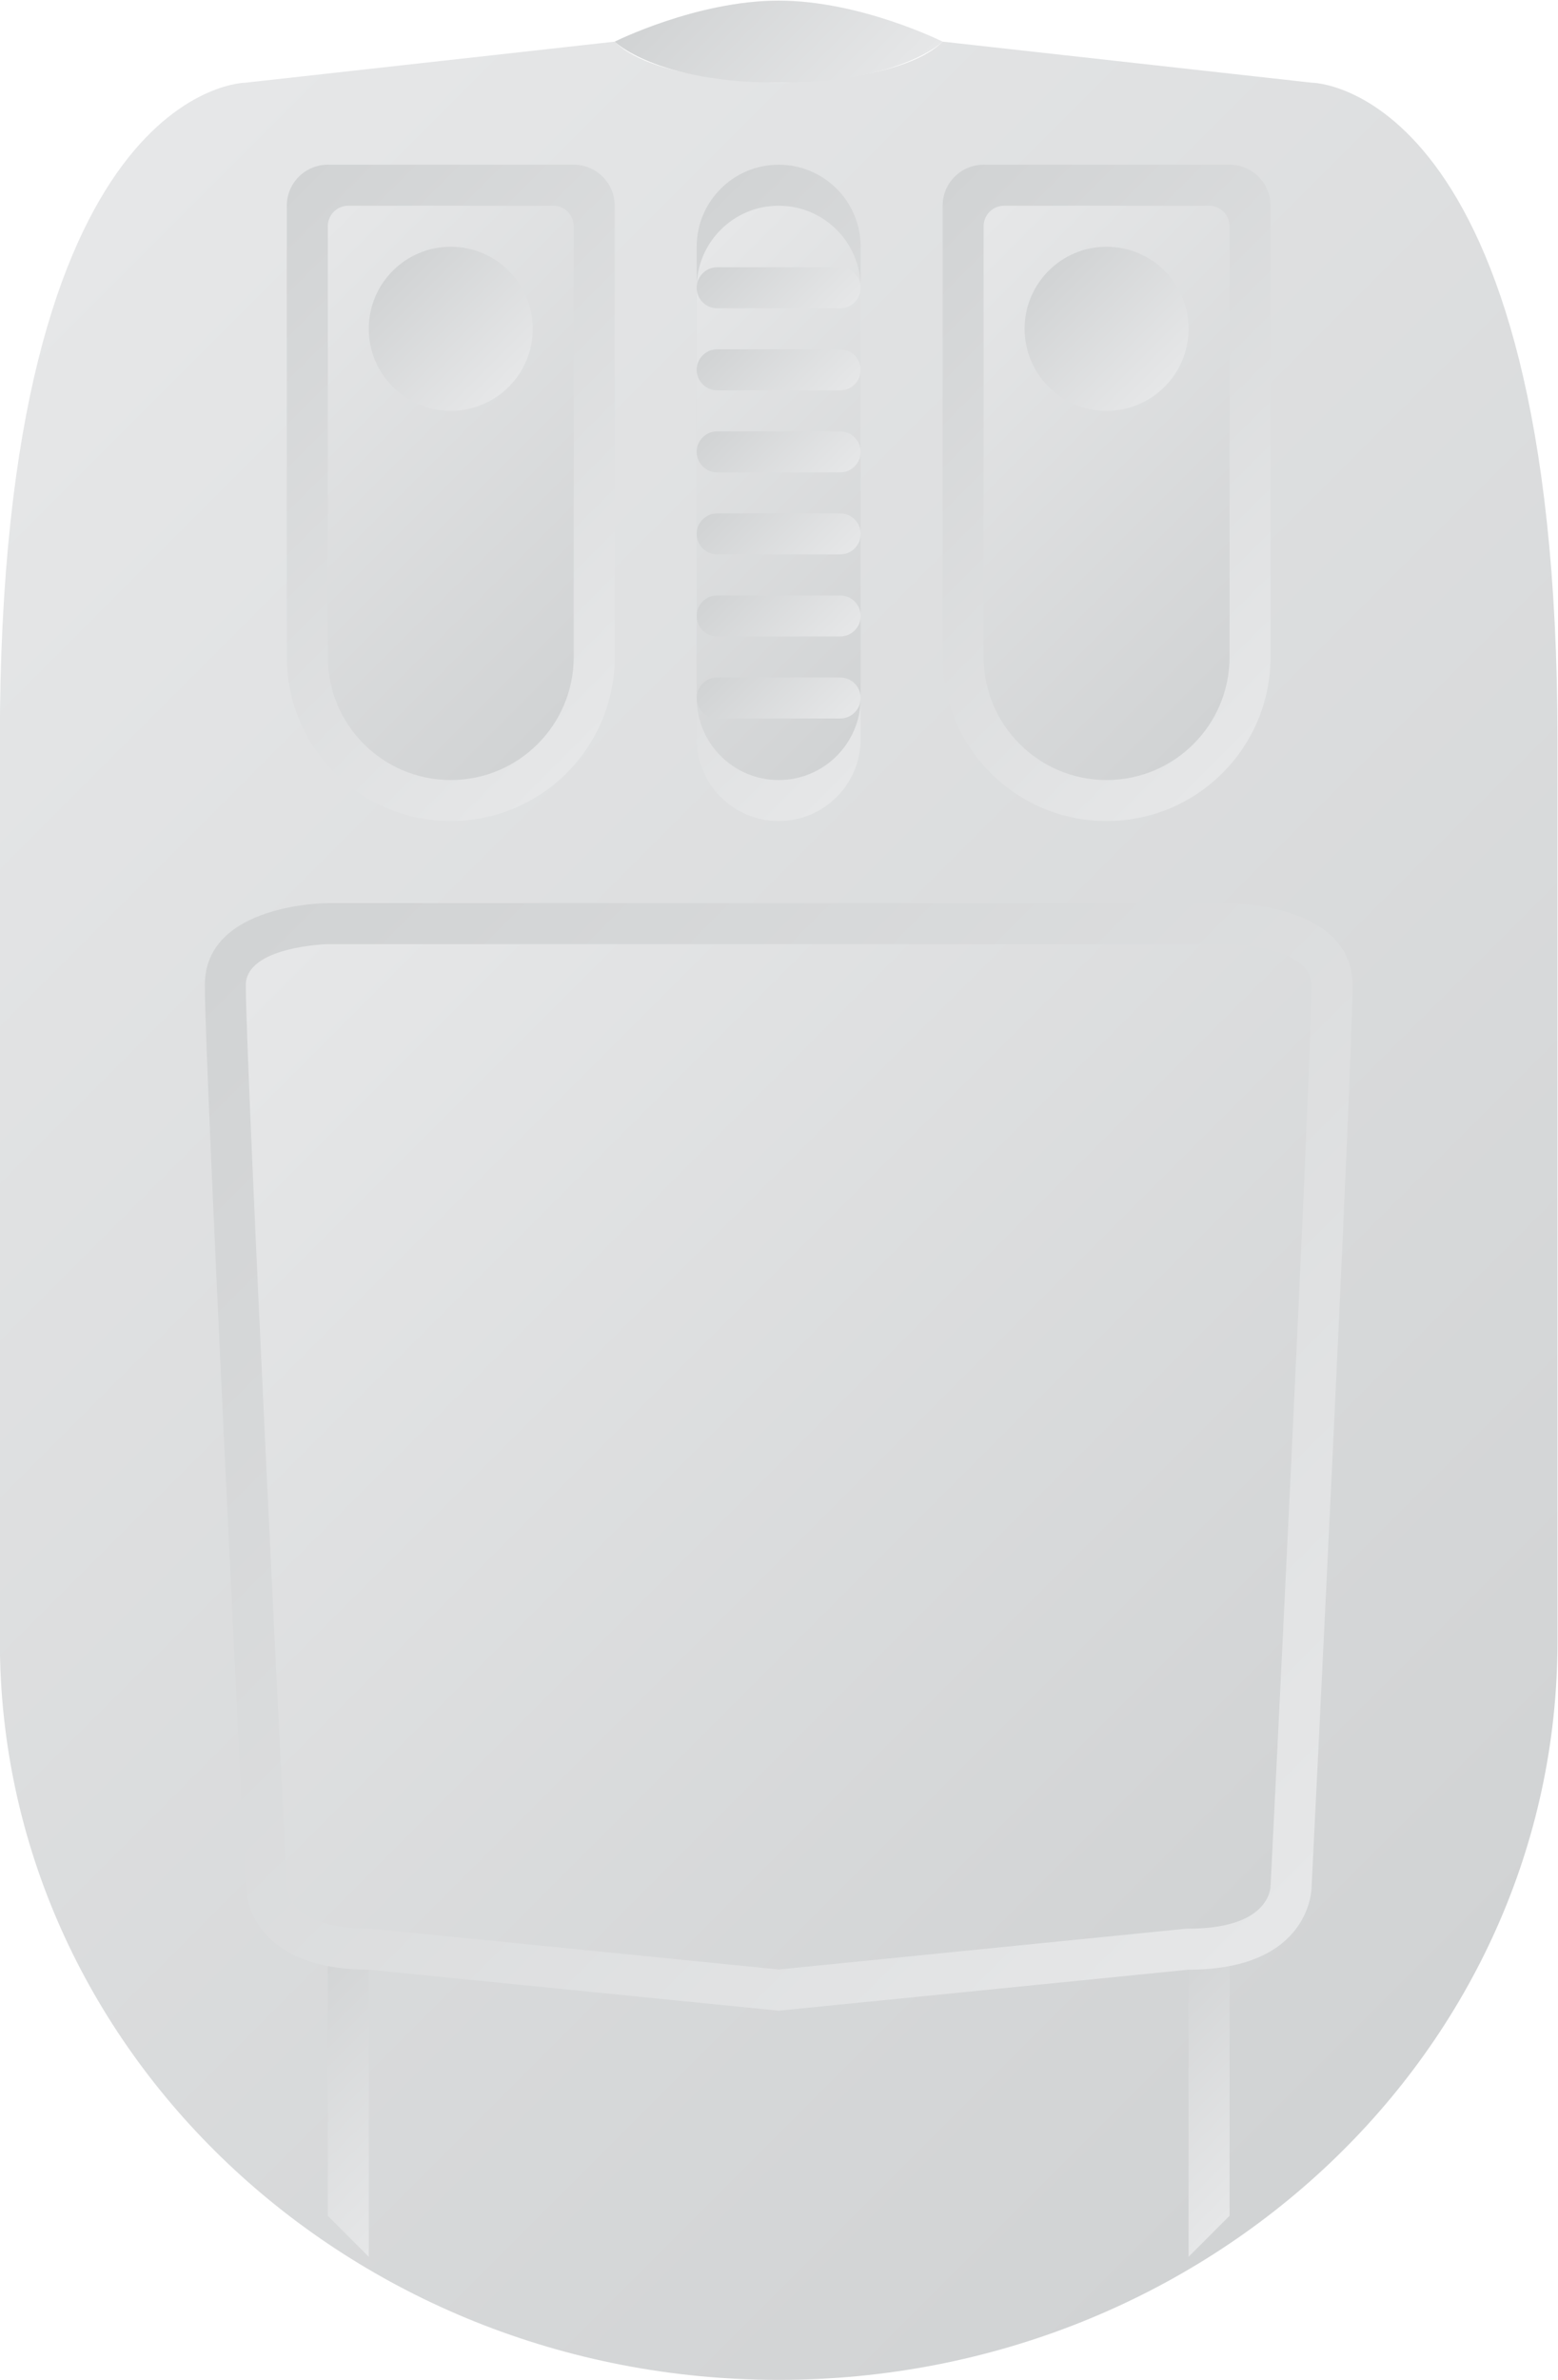 <?xml version="1.0" encoding="UTF-8" standalone="no"?>
<svg
   xmlns:dc="http://purl.org/dc/elements/1.1/"
   xmlns:cc="http://creativecommons.org/ns#"
   xmlns:rdf="http://www.w3.org/1999/02/22-rdf-syntax-ns#"
   xmlns:svg="http://www.w3.org/2000/svg"
   xmlns="http://www.w3.org/2000/svg"
   viewBox="0 0 202.667 309.333"
   height="309.333"
   width="202.667"
   xml:space="preserve"
   id="svg2"
   version="1.1"><defs
     id="defs6"><clipPath
       id="clipPath18"
       clipPathUnits="userSpaceOnUse"><path
         id="path16"
         d="m 128,236 c 0,0 -12,0 -16,4 v 0 l -36,-4 c 0,0 -24,0 -24,-64 v 0 -88 C 52,44.235 86.027,12 128,12 v 0 c 41.974,0 76,32.235 76,72 v 0 88 c 0,64 -24,64 -24,64 v 0 l -36,4 c -4,-4 -16,-4 -16,-4" /></clipPath><linearGradient
       id="linearGradient28"
       spreadMethod="pad"
       gradientTransform="matrix(156.549,-156.549,-156.549,-156.549,49.725,214.134)"
       gradientUnits="userSpaceOnUse"
       y2="0"
       x2="1"
       y1="0"
       x1="0"><stop
         id="stop24"
         offset="0"
         style="stop-opacity:1;stop-color:#e6e7e8" /><stop
         id="stop26"
         offset="1"
         style="stop-opacity:1;stop-color:#d1d3d4" /></linearGradient><clipPath
       id="clipPath38"
       clipPathUnits="userSpaceOnUse"><path
         id="path36"
         d="M 84,56 V 28 l 4,-4 v 32 z" /></clipPath><linearGradient
       id="linearGradient48"
       spreadMethod="pad"
       gradientTransform="matrix(-18,18,18,18,96,32)"
       gradientUnits="userSpaceOnUse"
       y2="0"
       x2="1"
       y1="0"
       x1="0"><stop
         id="stop44"
         offset="0"
         style="stop-opacity:1;stop-color:#e6e7e8" /><stop
         id="stop46"
         offset="1"
         style="stop-opacity:1;stop-color:#d1d3d4" /></linearGradient><clipPath
       id="clipPath58"
       clipPathUnits="userSpaceOnUse"><path
         id="path56"
         d="M 168,56 V 24 l 4,4 v 28 z" /></clipPath><linearGradient
       id="linearGradient68"
       spreadMethod="pad"
       gradientTransform="matrix(-16,16,16,16,177,33)"
       gradientUnits="userSpaceOnUse"
       y2="0"
       x2="1"
       y1="0"
       x1="0"><stop
         id="stop64"
         offset="0"
         style="stop-opacity:1;stop-color:#e6e7e8" /><stop
         id="stop66"
         offset="1"
         style="stop-opacity:1;stop-color:#d1d3d4" /></linearGradient><clipPath
       id="clipPath78"
       clipPathUnits="userSpaceOnUse"><path
         id="path76"
         d="M 128,156 H 84 c 0,0 -12,0 -12,-8 v 0 c 0,-8 4,-88 4,-88 v 0 c 0,0 0,-8 12,-8 v 0 l 40,-4 40,4 c 12,0 12,8 12,8 v 0 c 0,0 4,80 4,88 v 0 c 0,8 -12,8 -12,8 v 0 z" /></clipPath><linearGradient
       id="linearGradient88"
       spreadMethod="pad"
       gradientTransform="matrix(-100.681,100.681,100.681,100.681,178.341,55.728)"
       gradientUnits="userSpaceOnUse"
       y2="0"
       x2="1"
       y1="0"
       x1="0"><stop
         id="stop84"
         offset="0"
         style="stop-opacity:1;stop-color:#e6e7e8" /><stop
         id="stop86"
         offset="1"
         style="stop-opacity:1;stop-color:#d1d3d4" /></linearGradient><clipPath
       id="clipPath98"
       clipPathUnits="userSpaceOnUse"><path
         id="path96"
         d="M 128,152 H 84 c -0.067,-0.001 -8,-0.223 -8,-4 v 0 c 0,-7.81 3.955,-87.001 3.995,-87.8 v 0 l 0.007,-0.14 C 80.075,59.262 80.817,56 88,56 v 0 h 0.2 L 88.398,55.981 128,52.019 167.602,55.981 167.8,56 h 0.2 c 7.151,0 7.918,3.234 7.997,4.049 v 0 l -0.011,0.174 0.019,-0.023 C 176.044,60.999 180,140.19 180,148 v 0 c 0,3.759 -7.856,3.997 -8.012,4 v 0 z" /></clipPath><linearGradient
       id="linearGradient108"
       spreadMethod="pad"
       gradientTransform="matrix(95,-95,-95,-95,80.5,153.541)"
       gradientUnits="userSpaceOnUse"
       y2="0"
       x2="1"
       y1="0"
       x1="0"><stop
         id="stop104"
         offset="0"
         style="stop-opacity:1;stop-color:#e6e7e8" /><stop
         id="stop106"
         offset="1"
         style="stop-opacity:1;stop-color:#d1d3d4" /></linearGradient><clipPath
       id="clipPath118"
       clipPathUnits="userSpaceOnUse"><path
         id="path116"
         d="m 120,220 v -48 c 0,-4.418 3.582,-8 8,-8 v 0 c 4.418,0 8,3.582 8,8 v 0 48 c 0,4.419 -3.582,8 -8,8 v 0 c -4.418,0 -8,-3.581 -8,-8" /></clipPath><linearGradient
       id="linearGradient128"
       spreadMethod="pad"
       gradientTransform="matrix(-35.314,35.314,35.314,35.314,145.657,178.343)"
       gradientUnits="userSpaceOnUse"
       y2="0"
       x2="1"
       y1="0"
       x1="0"><stop
         id="stop124"
         offset="0"
         style="stop-opacity:1;stop-color:#e6e7e8" /><stop
         id="stop126"
         offset="1"
         style="stop-opacity:1;stop-color:#d1d3d4" /></linearGradient><clipPath
       id="clipPath138"
       clipPathUnits="userSpaceOnUse"><path
         id="path136"
         d="m 148,228 c -2.209,0 -4,-1.791 -4,-4 v 0 -44 c 0,-8.836 7.163,-16 16,-16 v 0 c 8.837,0 16,7.164 16,16 v 0 44 c 0,2.209 -1.791,4 -4,4 v 0 z" /></clipPath><linearGradient
       id="linearGradient148"
       spreadMethod="pad"
       gradientTransform="matrix(-42.142,42.142,42.142,42.142,181.071,178.444)"
       gradientUnits="userSpaceOnUse"
       y2="0"
       x2="1"
       y1="0"
       x1="0"><stop
         id="stop144"
         offset="0"
         style="stop-opacity:1;stop-color:#e6e7e8" /><stop
         id="stop146"
         offset="1"
         style="stop-opacity:1;stop-color:#d1d3d4" /></linearGradient><clipPath
       id="clipPath158"
       clipPathUnits="userSpaceOnUse"><path
         id="path156"
         d="m 84,228 c -2.209,0 -4,-1.791 -4,-4 v 0 -44 c 0,-8.836 7.163,-16 16,-16 v 0 c 8.837,0 16,7.164 16,16 v 0 44 c 0,2.209 -1.791,4 -4,4 v 0 z" /></clipPath><linearGradient
       id="linearGradient168"
       spreadMethod="pad"
       gradientTransform="matrix(-42.142,42.142,42.142,42.142,117.071,178.444)"
       gradientUnits="userSpaceOnUse"
       y2="0"
       x2="1"
       y1="0"
       x1="0"><stop
         id="stop164"
         offset="0"
         style="stop-opacity:1;stop-color:#e6e7e8" /><stop
         id="stop166"
         offset="1"
         style="stop-opacity:1;stop-color:#d1d3d4" /></linearGradient><clipPath
       id="clipPath178"
       clipPathUnits="userSpaceOnUse"><path
         id="path176"
         d="m 112,240 c 0,0 4,-4 16,-4 v 0 c 12,0 16,4 16,4 v 0 c 0,0 -8,4 -16,4 v 0 c -8,0 -16,-4 -16,-4" /></clipPath><linearGradient
       id="linearGradient188"
       spreadMethod="pad"
       gradientTransform="matrix(-16,16,16,16,136,232)"
       gradientUnits="userSpaceOnUse"
       y2="0"
       x2="1"
       y1="0"
       x1="0"><stop
         id="stop184"
         offset="0"
         style="stop-opacity:1;stop-color:#e6e7e8" /><stop
         id="stop186"
         offset="1"
         style="stop-opacity:1;stop-color:#d1d3d4" /></linearGradient><clipPath
       id="clipPath198"
       clipPathUnits="userSpaceOnUse"><path
         id="path196"
         d="m 120,216 v -40 c 0,-4.419 3.582,-8 8,-8 v 0 c 4.418,0 8,3.581 8,8 v 0 40 c 0,4.418 -3.582,8 -8,8 v 0 c -4.418,0 -8,-3.582 -8,-8" /></clipPath><linearGradient
       id="linearGradient208"
       spreadMethod="pad"
       gradientTransform="matrix(31.314,-31.314,-31.314,-31.314,112.343,211.657)"
       gradientUnits="userSpaceOnUse"
       y2="0"
       x2="1"
       y1="0"
       x1="0"><stop
         id="stop204"
         offset="0"
         style="stop-opacity:1;stop-color:#e6e7e8" /><stop
         id="stop206"
         offset="1"
         style="stop-opacity:1;stop-color:#d1d3d4" /></linearGradient><clipPath
       id="clipPath218"
       clipPathUnits="userSpaceOnUse"><path
         id="path216"
         d="m 122,218 c -1.105,0 -2,-0.896 -2,-2 v 0 c 0,-1.104 0.895,-2 2,-2 v 0 h 12 c 1.104,0 2,0.896 2,2 v 0 c 0,1.104 -0.896,2 -2,2 v 0 z" /></clipPath><linearGradient
       id="linearGradient228"
       spreadMethod="pad"
       gradientTransform="matrix(-8.828,8.828,8.828,8.828,132.414,211.586)"
       gradientUnits="userSpaceOnUse"
       y2="0"
       x2="1"
       y1="0"
       x1="0"><stop
         id="stop224"
         offset="0"
         style="stop-opacity:1;stop-color:#e6e7e8" /><stop
         id="stop226"
         offset="1"
         style="stop-opacity:1;stop-color:#d1d3d4" /></linearGradient><clipPath
       id="clipPath238"
       clipPathUnits="userSpaceOnUse"><path
         id="path236"
         d="m 122,210 c -1.105,0 -2,-0.896 -2,-2 v 0 c 0,-1.104 0.895,-2 2,-2 v 0 h 12 c 1.104,0 2,0.896 2,2 v 0 c 0,1.104 -0.896,2 -2,2 v 0 z" /></clipPath><linearGradient
       id="linearGradient248"
       spreadMethod="pad"
       gradientTransform="matrix(-8.828,8.828,8.828,8.828,132.414,203.586)"
       gradientUnits="userSpaceOnUse"
       y2="0"
       x2="1"
       y1="0"
       x1="0"><stop
         id="stop244"
         offset="0"
         style="stop-opacity:1;stop-color:#e6e7e8" /><stop
         id="stop246"
         offset="1"
         style="stop-opacity:1;stop-color:#d1d3d4" /></linearGradient><clipPath
       id="clipPath258"
       clipPathUnits="userSpaceOnUse"><path
         id="path256"
         d="m 122,202 c -1.105,0 -2,-0.896 -2,-2 v 0 c 0,-1.105 0.895,-2 2,-2 v 0 h 12 c 1.104,0 2,0.895 2,2 v 0 c 0,1.104 -0.896,2 -2,2 v 0 z" /></clipPath><linearGradient
       id="linearGradient268"
       spreadMethod="pad"
       gradientTransform="matrix(-8.828,8.828,8.828,8.828,132.414,195.586)"
       gradientUnits="userSpaceOnUse"
       y2="0"
       x2="1"
       y1="0"
       x1="0"><stop
         id="stop264"
         offset="0"
         style="stop-opacity:1;stop-color:#e6e7e8" /><stop
         id="stop266"
         offset="1"
         style="stop-opacity:1;stop-color:#d1d3d4" /></linearGradient><clipPath
       id="clipPath278"
       clipPathUnits="userSpaceOnUse"><path
         id="path276"
         d="m 122,194 c -1.105,0 -2,-0.895 -2,-2 v 0 c 0,-1.105 0.895,-2 2,-2 v 0 h 12 c 1.104,0 2,0.895 2,2 v 0 c 0,1.105 -0.896,2 -2,2 v 0 z" /></clipPath><linearGradient
       id="linearGradient288"
       spreadMethod="pad"
       gradientTransform="matrix(-8.828,8.828,8.828,8.828,132.414,187.586)"
       gradientUnits="userSpaceOnUse"
       y2="0"
       x2="1"
       y1="0"
       x1="0"><stop
         id="stop284"
         offset="0"
         style="stop-opacity:1;stop-color:#e6e7e8" /><stop
         id="stop286"
         offset="1"
         style="stop-opacity:1;stop-color:#d1d3d4" /></linearGradient><clipPath
       id="clipPath298"
       clipPathUnits="userSpaceOnUse"><path
         id="path296"
         d="m 122,186 c -1.105,0 -2,-0.895 -2,-2 v 0 c 0,-1.105 0.895,-2 2,-2 v 0 h 12 c 1.104,0 2,0.895 2,2 v 0 c 0,1.105 -0.896,2 -2,2 v 0 z" /></clipPath><linearGradient
       id="linearGradient308"
       spreadMethod="pad"
       gradientTransform="matrix(-8.828,8.828,8.828,8.828,132.414,179.586)"
       gradientUnits="userSpaceOnUse"
       y2="0"
       x2="1"
       y1="0"
       x1="0"><stop
         id="stop304"
         offset="0"
         style="stop-opacity:1;stop-color:#e6e7e8" /><stop
         id="stop306"
         offset="1"
         style="stop-opacity:1;stop-color:#d1d3d4" /></linearGradient><clipPath
       id="clipPath318"
       clipPathUnits="userSpaceOnUse"><path
         id="path316"
         d="m 122,178 c -1.105,0 -2,-0.895 -2,-2 v 0 c 0,-1.105 0.895,-2 2,-2 v 0 h 12 c 1.104,0 2,0.895 2,2 v 0 c 0,1.105 -0.896,2 -2,2 v 0 z" /></clipPath><linearGradient
       id="linearGradient328"
       spreadMethod="pad"
       gradientTransform="matrix(-8.828,8.828,8.828,8.828,132.414,171.586)"
       gradientUnits="userSpaceOnUse"
       y2="0"
       x2="1"
       y1="0"
       x1="0"><stop
         id="stop324"
         offset="0"
         style="stop-opacity:1;stop-color:#e6e7e8" /><stop
         id="stop326"
         offset="1"
         style="stop-opacity:1;stop-color:#d1d3d4" /></linearGradient><clipPath
       id="clipPath338"
       clipPathUnits="userSpaceOnUse"><path
         id="path336"
         d="m 86,224 c -1.105,0 -2,-0.895 -2,-2 v 0 -42 c 0,-6.628 5.373,-12 12,-12 v 0 c 6.627,0 12,5.372 12,12 v 0 42 c 0,1.105 -0.895,2 -2,2 v 0 z" /></clipPath><linearGradient
       id="linearGradient348"
       spreadMethod="pad"
       gradientTransform="matrix(35.899,-35.899,-35.899,-35.899,78.05,216.879)"
       gradientUnits="userSpaceOnUse"
       y2="0"
       x2="1"
       y1="0"
       x1="0"><stop
         id="stop344"
         offset="0"
         style="stop-opacity:1;stop-color:#e6e7e8" /><stop
         id="stop346"
         offset="1"
         style="stop-opacity:1;stop-color:#d1d3d4" /></linearGradient><clipPath
       id="clipPath358"
       clipPathUnits="userSpaceOnUse"><path
         id="path356"
         d="m 150,224 c -1.105,0 -2,-0.895 -2,-2 v 0 -42 c 0,-6.628 5.373,-12 12,-12 v 0 c 6.627,0 12,5.372 12,12 v 0 42 c 0,1.105 -0.896,2 -2,2 v 0 z" /></clipPath><linearGradient
       id="linearGradient368"
       spreadMethod="pad"
       gradientTransform="matrix(35.899,-35.899,-35.899,-35.899,142.05,216.879)"
       gradientUnits="userSpaceOnUse"
       y2="0"
       x2="1"
       y1="0"
       x1="0"><stop
         id="stop364"
         offset="0"
         style="stop-opacity:1;stop-color:#e6e7e8" /><stop
         id="stop366"
         offset="1"
         style="stop-opacity:1;stop-color:#d1d3d4" /></linearGradient><clipPath
       id="clipPath378"
       clipPathUnits="userSpaceOnUse"><path
         id="path376"
         d="m 88,212 c 0,-4.419 3.581,-8 8,-8 v 0 c 4.418,0 8,3.581 8,8 v 0 c 0,4.419 -3.582,8 -8,8 v 0 c -4.419,0 -8,-3.581 -8,-8" /></clipPath><linearGradient
       id="linearGradient388"
       spreadMethod="pad"
       gradientTransform="matrix(-11.314,11.314,11.314,11.314,101.657,206.343)"
       gradientUnits="userSpaceOnUse"
       y2="0"
       x2="1"
       y1="0"
       x1="0"><stop
         id="stop384"
         offset="0"
         style="stop-opacity:1;stop-color:#e6e7e8" /><stop
         id="stop386"
         offset="1"
         style="stop-opacity:1;stop-color:#d1d3d4" /></linearGradient><clipPath
       id="clipPath398"
       clipPathUnits="userSpaceOnUse"><path
         id="path396"
         d="m 152,212 c 0,-4.419 3.582,-8 8,-8 v 0 c 4.418,0 8,3.581 8,8 v 0 c 0,4.419 -3.582,8 -8,8 v 0 c -4.418,0 -8,-3.581 -8,-8" /></clipPath><linearGradient
       id="linearGradient408"
       spreadMethod="pad"
       gradientTransform="matrix(-11.314,11.314,11.314,11.314,165.657,206.343)"
       gradientUnits="userSpaceOnUse"
       y2="0"
       x2="1"
       y1="0"
       x1="0"><stop
         id="stop404"
         offset="0"
         style="stop-opacity:1;stop-color:#e6e7e8" /><stop
         id="stop406"
         offset="1"
         style="stop-opacity:1;stop-color:#d1d3d4" /></linearGradient></defs><g
     transform="matrix(1.333,0,0,-1.333,-69.333,325.333)"
     id="g10"><g
       id="g12"><g
         clip-path="url(#clipPath18)"
         id="g14"><g
           id="g20"><g
             id="g22"><path
               id="path30"
               style="fill:url(#linearGradient28);stroke:none"
               d="m 128,236 c 0,0 -12,0 -16,4 v 0 l -36,-4 c 0,0 -24,0 -24,-64 v 0 -88 C 52,44.235 86.027,12 128,12 v 0 c 41.974,0 76,32.235 76,72 v 0 88 c 0,64 -24,64 -24,64 v 0 l -36,4 c -4,-4 -16,-4 -16,-4" /></g></g></g></g><g
       id="g32"><g
         clip-path="url(#clipPath38)"
         id="g34"><g
           id="g40"><g
             id="g42"><path
               id="path50"
               style="fill:url(#linearGradient48);stroke:none"
               d="M 84,56 V 28 l 4,-4 v 32 z" /></g></g></g></g><g
       id="g52"><g
         clip-path="url(#clipPath58)"
         id="g54"><g
           id="g60"><g
             id="g62"><path
               id="path70"
               style="fill:url(#linearGradient68);stroke:none"
               d="M 168,56 V 24 l 4,4 v 28 z" /></g></g></g></g><g
       id="g72"><g
         clip-path="url(#clipPath78)"
         id="g74"><g
           id="g80"><g
             id="g82"><path
               id="path90"
               style="fill:url(#linearGradient88);stroke:none"
               d="M 128,156 H 84 c 0,0 -12,0 -12,-8 v 0 c 0,-8 4,-88 4,-88 v 0 c 0,0 0,-8 12,-8 v 0 l 40,-4 40,4 c 12,0 12,8 12,8 v 0 c 0,0 4,80 4,88 v 0 c 0,8 -12,8 -12,8 v 0 z" /></g></g></g></g><g
       id="g92"><g
         clip-path="url(#clipPath98)"
         id="g94"><g
           id="g100"><g
             id="g102"><path
               id="path110"
               style="fill:url(#linearGradient108);stroke:none"
               d="M 128,152 H 84 c -0.067,-0.001 -8,-0.223 -8,-4 v 0 c 0,-7.81 3.955,-87.001 3.995,-87.8 v 0 l 0.007,-0.14 C 80.075,59.262 80.817,56 88,56 v 0 h 0.2 L 88.398,55.981 128,52.019 167.602,55.981 167.8,56 h 0.2 c 7.151,0 7.918,3.234 7.997,4.049 v 0 l -0.011,0.174 0.019,-0.023 C 176.044,60.999 180,140.19 180,148 v 0 c 0,3.759 -7.856,3.997 -8.012,4 v 0 z" /></g></g></g></g><g
       id="g112"><g
         clip-path="url(#clipPath118)"
         id="g114"><g
           id="g120"><g
             id="g122"><path
               id="path130"
               style="fill:url(#linearGradient128);stroke:none"
               d="m 120,220 v -48 c 0,-4.418 3.582,-8 8,-8 v 0 c 4.418,0 8,3.582 8,8 v 0 48 c 0,4.419 -3.582,8 -8,8 v 0 c -4.418,0 -8,-3.581 -8,-8" /></g></g></g></g><g
       id="g132"><g
         clip-path="url(#clipPath138)"
         id="g134"><g
           id="g140"><g
             id="g142"><path
               id="path150"
               style="fill:url(#linearGradient148);stroke:none"
               d="m 148,228 c -2.209,0 -4,-1.791 -4,-4 v 0 -44 c 0,-8.836 7.163,-16 16,-16 v 0 c 8.837,0 16,7.164 16,16 v 0 44 c 0,2.209 -1.791,4 -4,4 v 0 z" /></g></g></g></g><g
       id="g152"><g
         clip-path="url(#clipPath158)"
         id="g154"><g
           id="g160"><g
             id="g162"><path
               id="path170"
               style="fill:url(#linearGradient168);stroke:none"
               d="m 84,228 c -2.209,0 -4,-1.791 -4,-4 v 0 -44 c 0,-8.836 7.163,-16 16,-16 v 0 c 8.837,0 16,7.164 16,16 v 0 44 c 0,2.209 -1.791,4 -4,4 v 0 z" /></g></g></g></g><g
       id="g172"><g
         clip-path="url(#clipPath178)"
         id="g174"><g
           id="g180"><g
             id="g182"><path
               id="path190"
               style="fill:url(#linearGradient188);stroke:none"
               d="m 112,240 c 0,0 4,-4 16,-4 v 0 c 12,0 16,4 16,4 v 0 c 0,0 -8,4 -16,4 v 0 c -8,0 -16,-4 -16,-4" /></g></g></g></g><g
       id="g192"><g
         clip-path="url(#clipPath198)"
         id="g194"><g
           id="g200"><g
             id="g202"><path
               id="path210"
               style="fill:url(#linearGradient208);stroke:none"
               d="m 120,216 v -40 c 0,-4.419 3.582,-8 8,-8 v 0 c 4.418,0 8,3.581 8,8 v 0 40 c 0,4.418 -3.582,8 -8,8 v 0 c -4.418,0 -8,-3.582 -8,-8" /></g></g></g></g><g
       id="g212"><g
         clip-path="url(#clipPath218)"
         id="g214"><g
           id="g220"><g
             id="g222"><path
               id="path230"
               style="fill:url(#linearGradient228);stroke:none"
               d="m 122,218 c -1.105,0 -2,-0.896 -2,-2 v 0 c 0,-1.104 0.895,-2 2,-2 v 0 h 12 c 1.104,0 2,0.896 2,2 v 0 c 0,1.104 -0.896,2 -2,2 v 0 z" /></g></g></g></g><g
       id="g232"><g
         clip-path="url(#clipPath238)"
         id="g234"><g
           id="g240"><g
             id="g242"><path
               id="path250"
               style="fill:url(#linearGradient248);stroke:none"
               d="m 122,210 c -1.105,0 -2,-0.896 -2,-2 v 0 c 0,-1.104 0.895,-2 2,-2 v 0 h 12 c 1.104,0 2,0.896 2,2 v 0 c 0,1.104 -0.896,2 -2,2 v 0 z" /></g></g></g></g><g
       id="g252"><g
         clip-path="url(#clipPath258)"
         id="g254"><g
           id="g260"><g
             id="g262"><path
               id="path270"
               style="fill:url(#linearGradient268);stroke:none"
               d="m 122,202 c -1.105,0 -2,-0.896 -2,-2 v 0 c 0,-1.105 0.895,-2 2,-2 v 0 h 12 c 1.104,0 2,0.895 2,2 v 0 c 0,1.104 -0.896,2 -2,2 v 0 z" /></g></g></g></g><g
       id="g272"><g
         clip-path="url(#clipPath278)"
         id="g274"><g
           id="g280"><g
             id="g282"><path
               id="path290"
               style="fill:url(#linearGradient288);stroke:none"
               d="m 122,194 c -1.105,0 -2,-0.895 -2,-2 v 0 c 0,-1.105 0.895,-2 2,-2 v 0 h 12 c 1.104,0 2,0.895 2,2 v 0 c 0,1.105 -0.896,2 -2,2 v 0 z" /></g></g></g></g><g
       id="g292"><g
         clip-path="url(#clipPath298)"
         id="g294"><g
           id="g300"><g
             id="g302"><path
               id="path310"
               style="fill:url(#linearGradient308);stroke:none"
               d="m 122,186 c -1.105,0 -2,-0.895 -2,-2 v 0 c 0,-1.105 0.895,-2 2,-2 v 0 h 12 c 1.104,0 2,0.895 2,2 v 0 c 0,1.105 -0.896,2 -2,2 v 0 z" /></g></g></g></g><g
       id="g312"><g
         clip-path="url(#clipPath318)"
         id="g314"><g
           id="g320"><g
             id="g322"><path
               id="path330"
               style="fill:url(#linearGradient328);stroke:none"
               d="m 122,178 c -1.105,0 -2,-0.895 -2,-2 v 0 c 0,-1.105 0.895,-2 2,-2 v 0 h 12 c 1.104,0 2,0.895 2,2 v 0 c 0,1.105 -0.896,2 -2,2 v 0 z" /></g></g></g></g><g
       id="g332"><g
         clip-path="url(#clipPath338)"
         id="g334"><g
           id="g340"><g
             id="g342"><path
               id="path350"
               style="fill:url(#linearGradient348);stroke:none"
               d="m 86,224 c -1.105,0 -2,-0.895 -2,-2 v 0 -42 c 0,-6.628 5.373,-12 12,-12 v 0 c 6.627,0 12,5.372 12,12 v 0 42 c 0,1.105 -0.895,2 -2,2 v 0 z" /></g></g></g></g><g
       id="g352"><g
         clip-path="url(#clipPath358)"
         id="g354"><g
           id="g360"><g
             id="g362"><path
               id="path370"
               style="fill:url(#linearGradient368);stroke:none"
               d="m 150,224 c -1.105,0 -2,-0.895 -2,-2 v 0 -42 c 0,-6.628 5.373,-12 12,-12 v 0 c 6.627,0 12,5.372 12,12 v 0 42 c 0,1.105 -0.896,2 -2,2 v 0 z" /></g></g></g></g><g
       id="g372"><g
         clip-path="url(#clipPath378)"
         id="g374"><g
           id="g380"><g
             id="g382"><path
               id="path390"
               style="fill:url(#linearGradient388);stroke:none"
               d="m 88,212 c 0,-4.419 3.581,-8 8,-8 v 0 c 4.418,0 8,3.581 8,8 v 0 c 0,4.419 -3.582,8 -8,8 v 0 c -4.419,0 -8,-3.581 -8,-8" /></g></g></g></g><g
       id="g392"><g
         clip-path="url(#clipPath398)"
         id="g394"><g
           id="g400"><g
             id="g402"><path
               id="path410"
               style="fill:url(#linearGradient408);stroke:none"
               d="m 152,212 c 0,-4.419 3.582,-8 8,-8 v 0 c 4.418,0 8,3.581 8,8 v 0 c 0,4.419 -3.582,8 -8,8 v 0 c -4.418,0 -8,-3.581 -8,-8" /></g></g></g></g></g></svg>